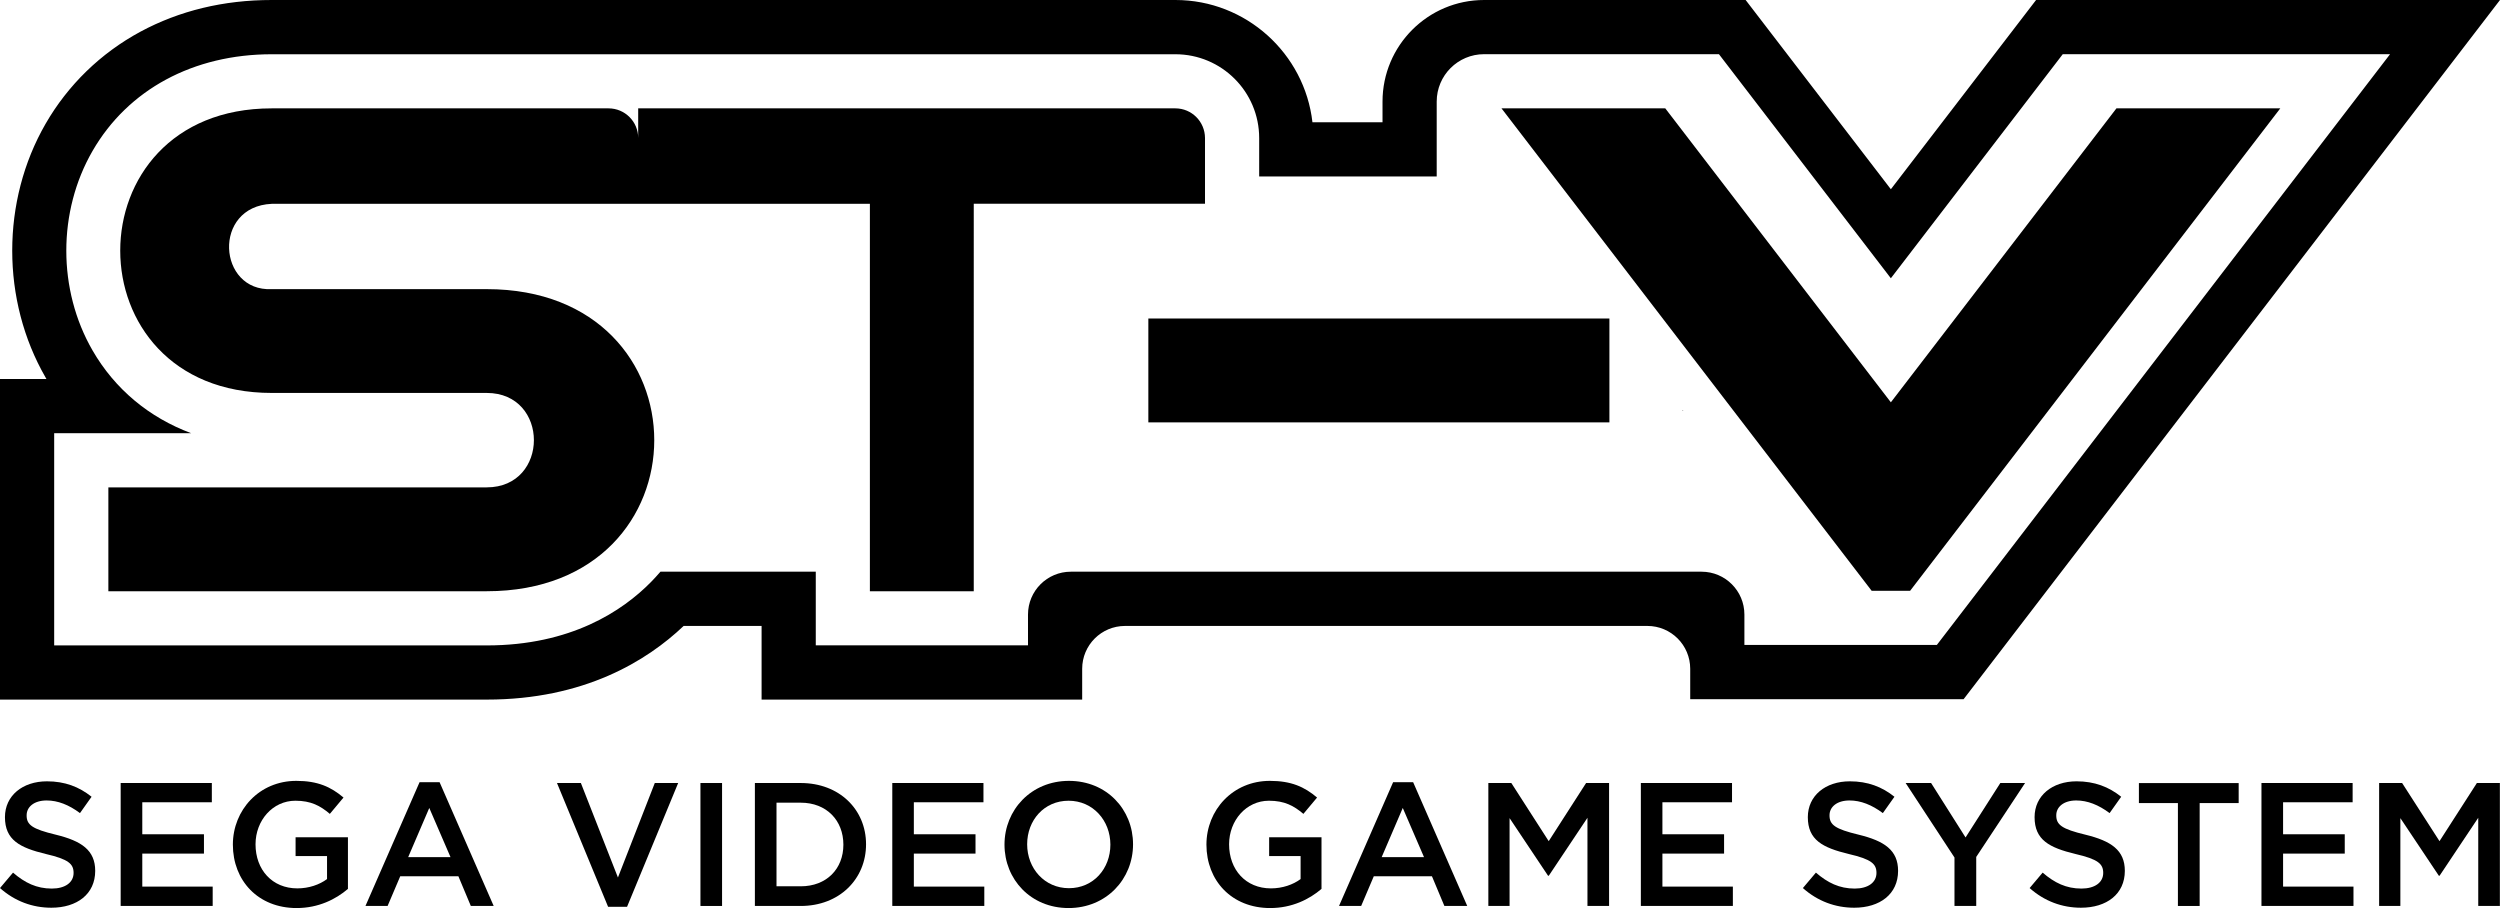 <?xml version="1.0" encoding="utf-8"?>
<!-- Generator: Adobe Illustrator 25.0.0, SVG Export Plug-In . SVG Version: 6.00 Build 0)  -->
<svg version="1.1" id="Layer_1" xmlns="http://www.w3.org/2000/svg" xmlns:xlink="http://www.w3.org/1999/xlink" x="0px" y="0px"
	 viewBox="0 0 3839 1394.4" style="enable-background:new 0 0 3839 1394.4;" xml:space="preserve">
<style type="text/css">
	.st0{fill:#FFFFFF;}
	.st1{fill:#FFE850;}
	.st2{fill:#0057A6;}
</style>
<g>
	<g>
		<g>
			<polygon points="2583.9,631.1 2584.8,631.1 2583.9,629.8 			"/>
			<path d="M3126.6,0l-223,290.6L2680.6,0L2279,0c-86.2,0-156,69.9-156,156l0,31.8h-107.6C2003.4,82.3,1913.6,0,1804.9,0H980
				L417.3,0c-73.9,0-141.8,16.4-201.9,48.8c-60.7,32.8-111,81.6-145.4,141.3C1.7,308.5,1.7,461.3,70,579.7c0.4,0.8,0.9,1.5,1.3,2.3
				H0v492.3h747.5c149.6,0,245.9-59.5,302.3-113.1h119.7v113.1h492.3v-47.3c0-36.4,29.5-65.8,65.8-65.8h802.1
				c36.4,0,65.8,29.5,65.8,65.8v46.7h419.8L3839,0H3126.6z M2974.2,990.4h-295.5v-46.7c0-36.4-29.5-65.8-65.8-65.8h-968.5
				c-36.4,0-65.8,29.5-65.8,65.8V991h-325.9V877.9h-238.5c-4.7,5.4-9.5,10.7-14.6,15.9c-43.7,44.4-123,97.3-252.1,97.3H83.2V665.2
				h210.3c-64.4-24-117-67.5-151.4-127.1c-53.7-93-53.7-213.3,0-306.3c54.5-94.4,154.8-148.5,275.3-148.5l562.7,0h824.8
				c71.1,0,128.7,57.6,128.7,128.7V271h272.6l0-115c0-40.2,32.6-72.8,72.8-72.8l360.6,0l264,344.1l264-344.1h502.6L2974.2,990.4z"/>
		</g>
		<rect x="1763.4" y="489.1" width="708" height="159.5"/>
		<path d="M1804.9,166.4H980v45.5c0-25.1-20.4-45.5-45.5-45.5l-517.3,0c-310.1,0-310.1,437,0,437v0h330.2c96.6,0,96.6,145,0,145
			H166.4v159.5h581.1c342.9,0,342.9-463.9,0-463.9H417.3v0c-83,4.1-91.7-126.9,0-131c0,0,0,0,0,0H980h355.8v594.9h159.5V312.9h355.1
			v-101C1850.3,186.8,1830,166.4,1804.9,166.4z"/>
		<polygon points="3250,166.4 2903.6,617.8 2557.2,166.4 2305.7,166.4 2874.1,907.2 2933.2,907.2 3501.6,166.4 		"/>
	</g>
	<g>
		<path d="M85.5,1281.7c39.9,9.7,60.7,24,60.7,55.6c0,35.6-27.8,56.6-67.4,56.6c-28.9,0-56.1-10-78.8-30.2l20-23.7
			c18.1,15.6,36.1,24.5,59.6,24.5c20.5,0,33.4-9.4,33.4-24c0-13.8-7.6-21-42.6-29.1c-40.2-9.7-62.8-21.6-62.8-56.6
			c0-32.9,27-55,64.5-55c27.5,0,49.4,8.4,68.5,23.7l-17.8,25.1c-17-12.7-34-19.4-51.2-19.4c-19.4,0-30.7,10-30.7,22.7
			C40.7,1266.6,49.4,1273,85.5,1281.7z"/>
		<path d="M325.3,1232H218.5v49.1h94.7v29.7h-94.7v50.7h108.1v29.7H185.3v-188.8h140V1232z"/>
		<path d="M455.5,1394.4c-59.1,0-97.9-42.1-97.9-97.4c0-53.1,40.5-97.9,97.4-97.9c32.9,0,53.1,9.2,72.5,25.6l-21,25.1
			c-14.6-12.4-28.9-20.2-52.9-20.2c-34.8,0-61.2,30.2-61.2,66.9c0,39.1,25.6,67.7,64.2,67.7c17.8,0,34-5.7,45.6-14.3v-35.3h-48.3
			v-28.9h80.4v79.3C515.7,1380.9,489,1394.4,455.5,1394.4z"/>
		<path d="M758.1,1391.2h-35.1l-19.1-45.6h-89.3l-19.4,45.6h-34l83.1-190.1h30.7L758.1,1391.2z M659.2,1240.7l-32.4,75.5h65
			L659.2,1240.7z"/>
		<path d="M1005.5,1202.4h35.9l-78.5,190.1h-29.1l-78.5-190.1h36.7l56.9,145.1L1005.5,1202.4z"/>
		<path d="M1108.8,1202.4v188.8h-33.2v-188.8H1108.8z"/>
		<path d="M1229.6,1391.2h-70.4v-188.8h70.4c59.3,0,100.3,40.7,100.3,94.1C1329.9,1349.9,1288.9,1391.2,1229.6,1391.2z
			 M1229.6,1232.6h-37.2V1361h37.2c39.6,0,65.5-26.7,65.5-63.9C1295.1,1259.8,1269.2,1232.6,1229.6,1232.6z"/>
		<path d="M1510.1,1232h-106.8v49.1h94.7v29.7h-94.7v50.7h108.2v29.7h-141.3v-188.8h140V1232z"/>
		<path d="M1640.9,1394.4c-58,0-98.4-44-98.4-97.4c0-53.4,41-97.9,99-97.9c58,0,98.4,44,98.4,97.4
			C1739.9,1349.9,1698.9,1394.4,1640.9,1394.4z M1640.9,1229.6c-37.5,0-63.6,29.9-63.6,66.9s26.7,67.4,64.2,67.4
			c37.5,0,63.6-29.9,63.6-66.9S1678.4,1229.6,1640.9,1229.6z"/>
		<path d="M1950.5,1394.4c-59.1,0-97.9-42.1-97.9-97.4c0-53.1,40.5-97.9,97.4-97.9c32.9,0,53.1,9.2,72.5,25.6l-21,25.1
			c-14.6-12.4-28.9-20.2-52.9-20.2c-34.8,0-61.2,30.2-61.2,66.9c0,39.1,25.6,67.7,64.2,67.7c17.8,0,34-5.7,45.6-14.3v-35.3h-48.3
			v-28.9h80.4v79.3C2010.7,1380.9,1984,1394.4,1950.5,1394.4z"/>
		<path d="M2253.1,1391.2h-35.1l-19.1-45.6h-89.3l-19.4,45.6h-34l83.1-190.1h30.7L2253.1,1391.2z M2154.1,1240.7l-32.4,75.5h65
			L2154.1,1240.7z"/>
		<path d="M2378.3,1344.8h-1.1l-59.1-88.5v134.9h-32.6v-188.8h35.3l57.4,89.3l57.4-89.3h35.3v188.8h-33.2v-135.4L2378.3,1344.8z"/>
		<path d="M2659.6,1232h-106.8v49.1h94.7v29.7h-94.7v50.7h108.2v29.7h-141.3v-188.8h140V1232z"/>
		<path d="M2854,1281.7c39.9,9.7,60.7,24,60.7,55.6c0,35.6-27.8,56.6-67.4,56.6c-28.9,0-56.1-10-78.8-30.2l20-23.7
			c18.1,15.6,36.1,24.5,59.6,24.5c20.5,0,33.4-9.4,33.4-24c0-13.8-7.6-21-42.6-29.1c-40.2-9.7-62.8-21.6-62.8-56.6
			c0-32.9,27-55,64.5-55c27.5,0,49.4,8.4,68.5,23.7l-17.8,25.1c-17-12.7-34-19.4-51.2-19.4c-19.4,0-30.7,10-30.7,22.7
			C2809.3,1266.6,2817.9,1273,2854,1281.7z"/>
		<path d="M3034.7,1391.2h-33.4v-74.4l-75-114.4h39.1l52.9,83.6l53.4-83.6h38l-75,113.5V1391.2z"/>
		<path d="M3202.2,1281.7c39.9,9.7,60.7,24,60.7,55.6c0,35.6-27.8,56.6-67.4,56.6c-28.9,0-56.1-10-78.8-30.2l20-23.7
			c18.1,15.6,36.1,24.5,59.6,24.5c20.5,0,33.4-9.4,33.4-24c0-13.8-7.6-21-42.6-29.1c-40.2-9.7-62.8-21.6-62.8-56.6
			c0-32.9,27-55,64.5-55c27.5,0,49.4,8.4,68.5,23.7l-17.8,25.1c-17-12.7-34-19.4-51.2-19.4c-19.4,0-30.7,10-30.7,22.7
			C3157.5,1266.6,3166.1,1273,3202.2,1281.7z"/>
		<path d="M3377.8,1391.2h-33.4v-158h-59.9v-30.7h153.2v30.7h-59.9V1391.2z"/>
		<path d="M3612.7,1232h-106.8v49.1h94.7v29.7h-94.7v50.7h108.1v29.7h-141.3v-188.8h140V1232z"/>
		<path d="M3746.2,1344.8h-1.1l-59.1-88.5v134.9h-32.6v-188.8h35.3l57.4,89.3l57.4-89.3h35.3v188.8h-33.2v-135.4L3746.2,1344.8z"/>
	</g>
</g>
</svg>
